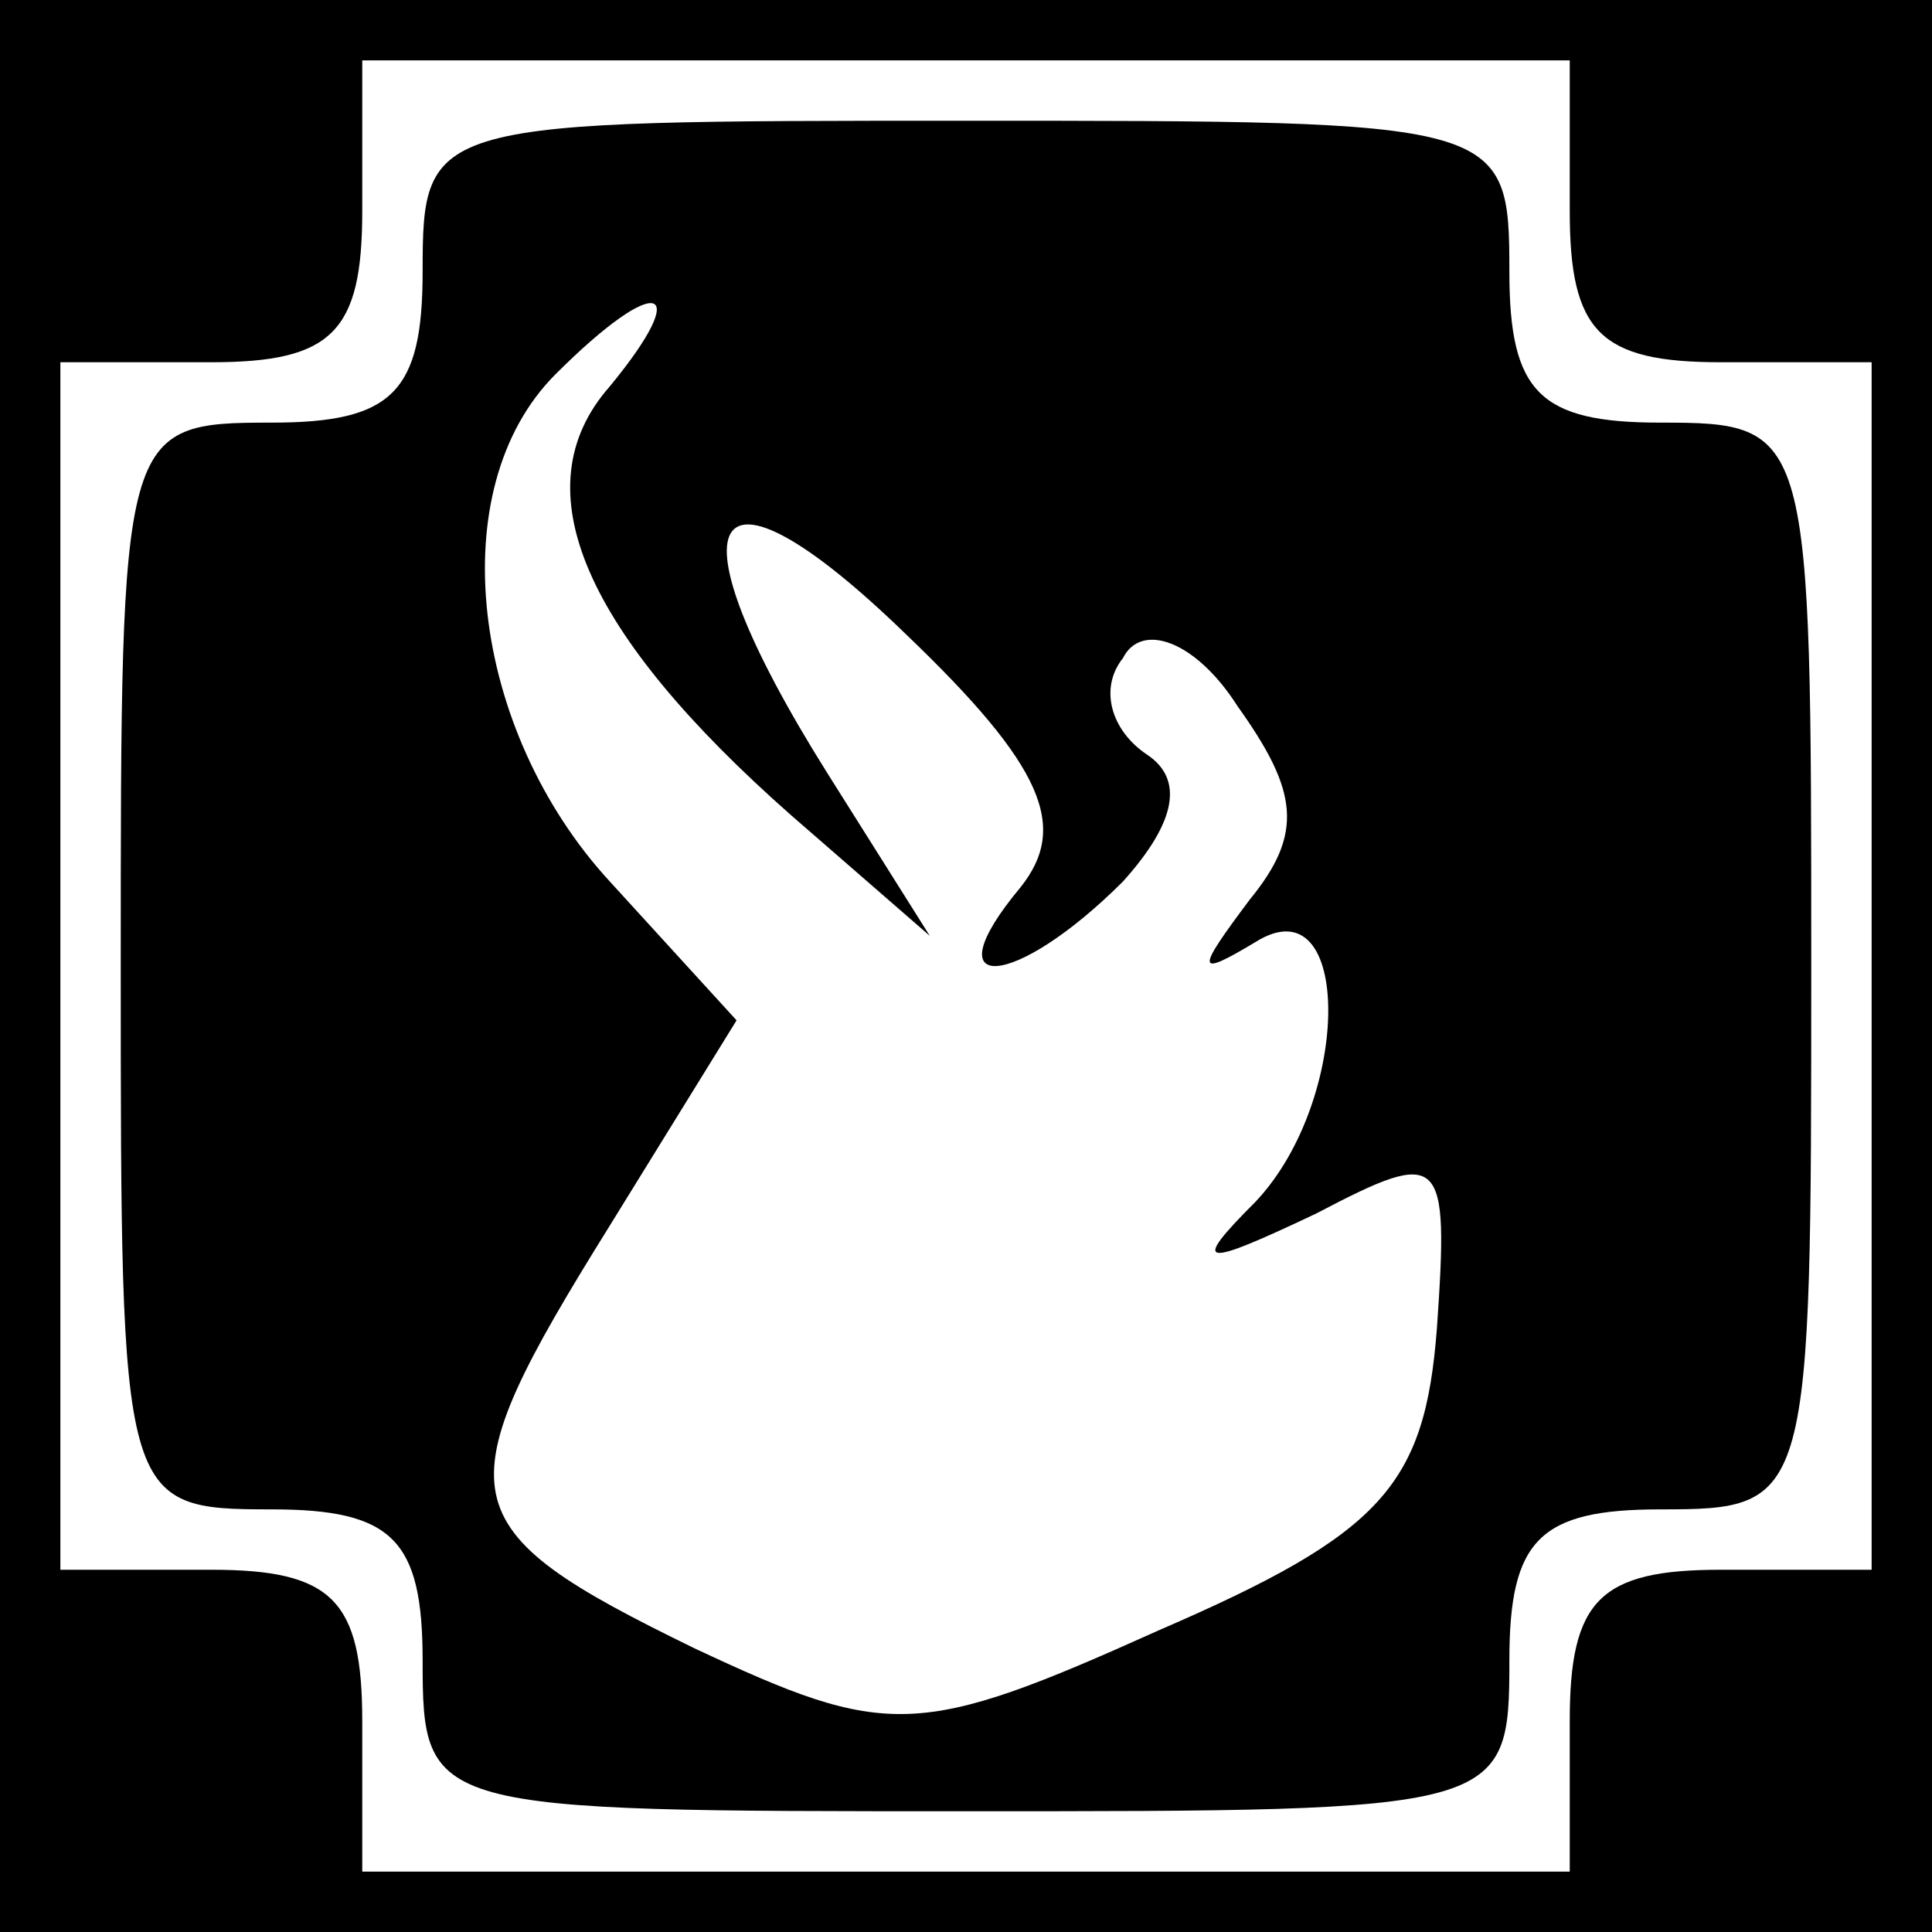 <?xml version="1.0" standalone="no"?>
<!DOCTYPE svg PUBLIC "-//W3C//DTD SVG 20010904//EN"
 "http://www.w3.org/TR/2001/REC-SVG-20010904/DTD/svg10.dtd">
<svg version="1.0" xmlns="http://www.w3.org/2000/svg"
 width="32pt" height="32pt" viewBox="0 0 32 32"
 preserveAspectRatio="xMidYMid meet">
<rect x="0" y="0" width="32" height="32" fill="#808080" stroke="none"/>
<g transform="translate(0,32) scale(0.1,-0.1)"
fill="#000000" stroke="none">
<path fill="#000000" stroke="none" d="M0 160 l0 -160 160 0 160 0 0 160 0
160 -160 0 -160 0 0 -160z"/>
<path fill="#ffffff" stroke="none" d="M260 285 c0 -20 5 -25 25 -25 l25 0 0
-100 0 -100 -25 0 c-20 0 -25 -5 -25 -25 l0 -25 -100 0 -100 0 0 25 c0 20 -5
25 -25 25 l-25 0 0 100 0 100 25 0 c20 0 25 5 25 25 l0 25 100 0 100 0 0 -25z"/>
<path fill="#000000" stroke="none" d="M70 275 c0 -20 -5 -25 -25 -25 -25 0
-25 -1 -25 -90 0 -89 0 -90 25 -90 20 0 25 -5 25 -25 0 -25 1 -25 90 -25 89 0
90 0 90 25 0 20 5 25 25 25 25 0 25 1 25 90 0 89 0 90 -25 90 -20 0 -25 5 -25
25 0 25 -1 25 -90 25 -89 0 -90 0 -90 -25z"/>
<path fill="#ffffff" stroke="none" d="M101 256 c-15 -17 -4 -41 30 -71 l23
-20 -17 27 c-27 43 -20 55 13 23 23 -22 27 -32 19 -42 -15 -18 -1 -17 17 1 9
10 10 17 4 21 -6 4 -8 11 -4 16 3 6 12 3 19 -8 10 -14 11 -21 2 -32 -9 -12 -9
-13 1 -7 16 10 16 -26 0 -43 -11 -11 -9 -11 10 -2 21 11 22 10 20 -19 -2 -26
-9 -34 -46 -50 -40 -18 -45 -18 -77 -3 -41 20 -42 25 -14 70 l21 34 -21 23
c-23 25 -28 65 -9 84 17 17 23 15 9 -2z"/>
</g>
</svg>
